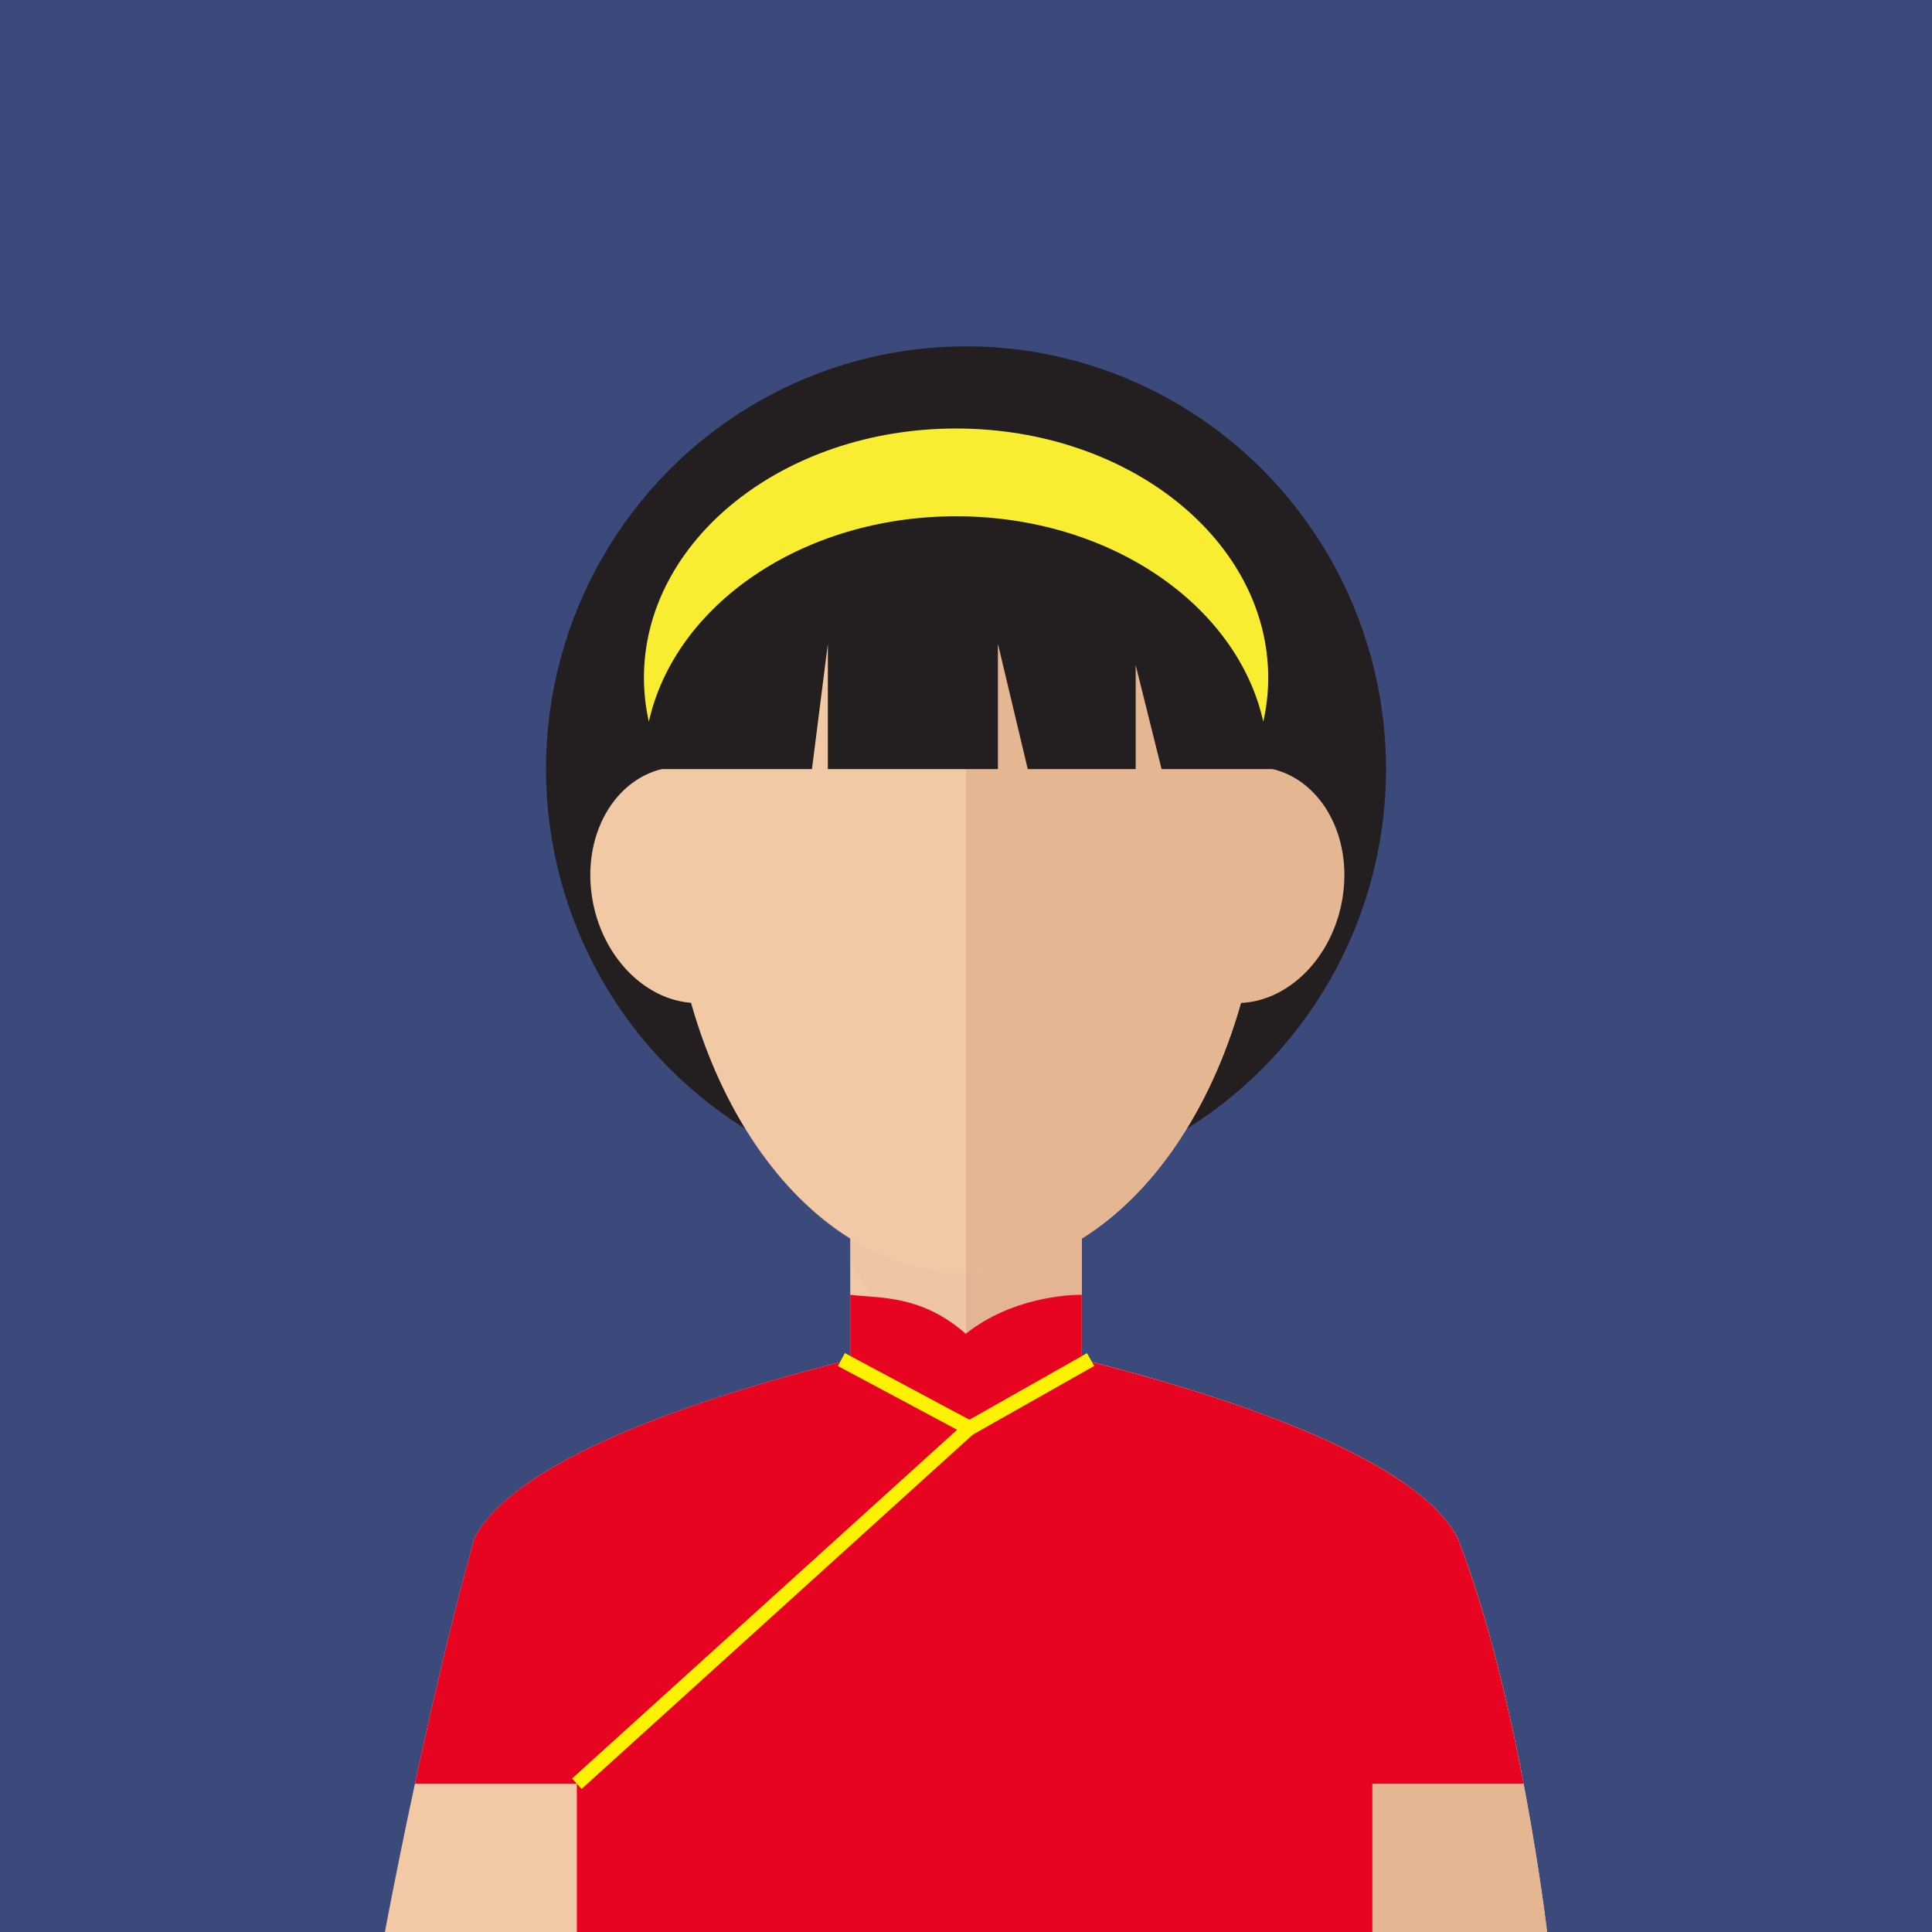 <?xml version="1.0" encoding="iso-8859-1"?>
<!-- Generator: Adobe Illustrator 19.0.0, SVG Export Plug-In . SVG Version: 6.00 Build 0)  -->
<svg version="1.1" id="Layer_1" xmlns="http://www.w3.org/2000/svg" xmlns:xlink="http://www.w3.org/1999/xlink" x="0px" y="0px"
	 viewBox="0 0 145 145" style="enable-background:new 0 0 145 145;" xml:space="preserve">
<g id="women_6">
	<rect style="fill:#3C4A7B;" width="145" height="145"/>
	<g>
		<g>
			<g>
				<g>
					<ellipse style="fill:#231F20;" cx="72.501" cy="57.721" rx="31.522" ry="31.728"/>
					<path style="fill:#F1C9A5;" d="M109.375,115.395c-4.965-9.396-36.875-15.292-36.875-15.292s-31.91,5.896-36.875,15.292
						C31.957,128.433,28.889,145,28.889,145H72.5h43.611C116.111,145,114.039,127.236,109.375,115.395z"/>
					<path style="fill:#E4B692;" d="M72.5,100.103c0,0,31.91,5.896,36.875,15.292c4.664,11.842,6.736,29.605,6.736,29.605H72.5
						V100.103z"/>
					<rect x="63.812" y="81.001" style="fill:#F1C9A5;" width="17.375" height="29.077"/>
					<rect x="72.5" y="81.001" style="fill:#E4B692;" width="8.688" height="29.077"/>
					<path style="opacity:0.1;fill:#DDAC8C;enable-background:new    ;" d="M63.813,94.475c1.563,4.485,7.869,7.057,12.5,7.057
						c1.676,0,3.305-0.28,4.875-0.795V81.001H63.813V94.475z"/>
					<path style="fill:#F1C9A5;" d="M94.838,62.653c0-18.162-10.002-28.489-22.338-28.489S50.162,44.491,50.162,62.653
						c0,18.161,10.002,32.886,22.338,32.886S94.838,80.814,94.838,62.653z"/>
					<path style="fill:#E4B692;" d="M92.236,75.247c-4.049-0.416-6.783-4.711-6.098-9.586c0.676-4.878,4.512-8.5,8.563-8.084
						c4.047,0.415,6.777,4.706,6.094,9.585C100.115,72.04,96.285,75.659,92.236,75.247z"/>
					<path style="fill:#F1C9A5;" d="M44.408,67.162c-0.684-4.879,2.045-9.17,6.092-9.585c4.053-0.416,7.887,3.206,8.566,8.084
						c0.684,4.875-2.053,9.17-6.1,9.586C48.918,75.659,45.088,72.04,44.408,67.162z"/>
					<path style="fill:#E4B692;" d="M94.838,62.653c0-18.162-10.002-28.489-22.338-28.489v61.375
						C84.836,95.539,94.838,80.814,94.838,62.653z"/>
				</g>
				<path style="fill:#231F20;" d="M73.783,28.605c-13.35,0-25.455,14.867-25.455,28.956c0,0.054,0.004,0.105,0.004,0.159h12.607
					l1.193-9.401v9.401h12.764v-9.401l2.238,9.401h8.1v-7.806l1.943,7.806h9.492c0-0.054,0.002-0.105,0.002-0.159
					C96.672,43.473,87.135,28.605,73.783,28.605z"/>
				<path style="fill:#F9ED32;" d="M71.754,38.748c11.531,0,21.109,6.656,23.059,15.418c0.238-1.069,0.369-2.17,0.369-3.294
					c0-10.333-10.488-18.712-23.428-18.712c-12.938,0-23.426,8.379-23.426,18.712c0,1.124,0.131,2.225,0.369,3.294
					C50.646,45.404,60.225,38.748,71.754,38.748z"/>
			</g>
		</g>
		<path style="fill:#E70420;" d="M109.375,115.395c-3.285-6.216-18.357-10.898-28.188-13.356v-4.862h-0.154
			c-0.824,0.007-5.086,0.179-8.553,2.927c-3.324-2.927-6.432-2.661-8.668-2.927v4.862c-9.83,2.458-24.902,7.141-28.188,13.356
			c-1.707,6.071-3.285,12.905-4.484,18.479h12.154V145H72.5h30.496v-11.127h11.351C113.246,128.088,111.607,121.064,109.375,115.395
			z"/>
		<polyline style="fill:none;stroke:#FFF200;stroke-width:1.104;stroke-miterlimit:10;" points="81.852,102.038 72.764,107.181 
			63.148,102.038 		"/>
		
			<line style="fill:none;stroke:#FFF200;stroke-width:1.064;stroke-miterlimit:10;" x1="72.764" y1="107.181" x2="43.295" y2="133.873"/>
	</g>
</g>
<g>
</g>
<g>
</g>
<g>
</g>
<g>
</g>
<g>
</g>
<g>
</g>
<g>
</g>
<g>
</g>
<g>
</g>
<g>
</g>
<g>
</g>
<g>
</g>
<g>
</g>
<g>
</g>
<g>
</g>
</svg>
